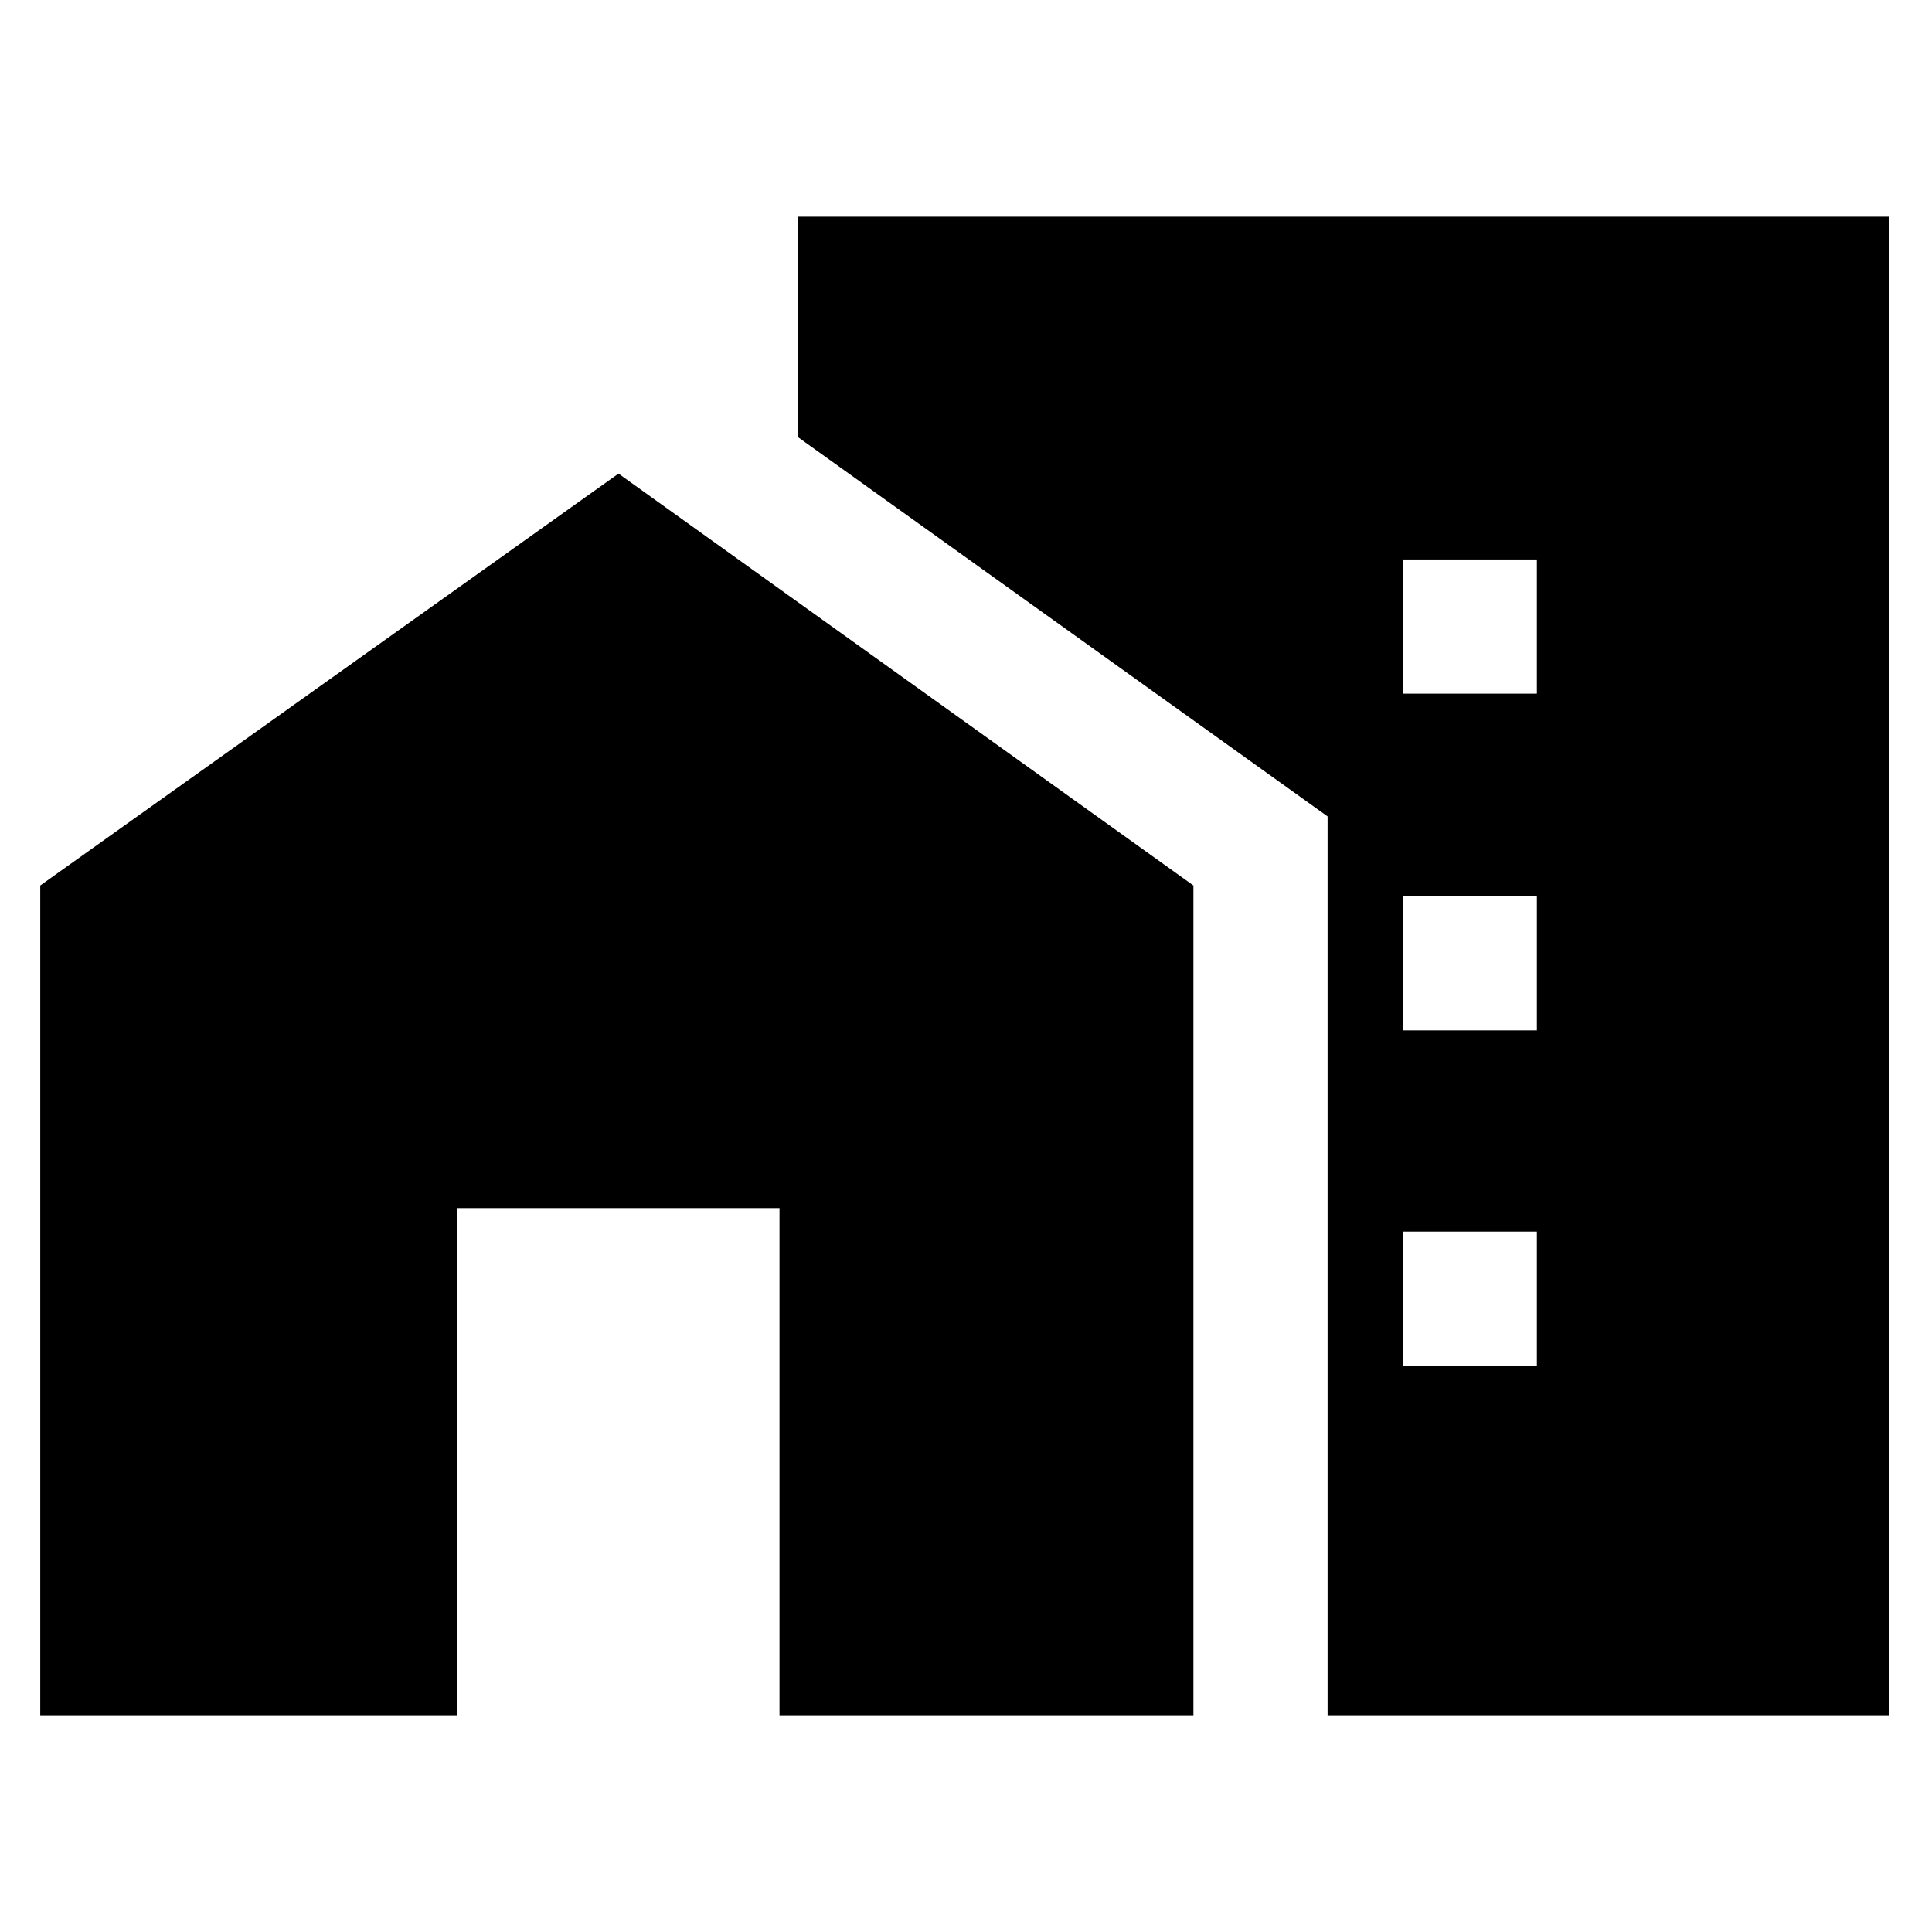 <svg xmlns="http://www.w3.org/2000/svg" height="40" viewBox="0 -960 960 960" width="40"><path d="M697-615.33h66.67V-682H697v66.67ZM697-448h66.67v-66.67H697V-448Zm0 166.67h66.67V-348H697v66.67ZM20-107.67V-520l287.33-204.67L593-520v412.33H387.33v-252h-160v252H20Zm639.67 0v-446.66l-263-188.34v-109.66h542v744.66h-279Z"/></svg>